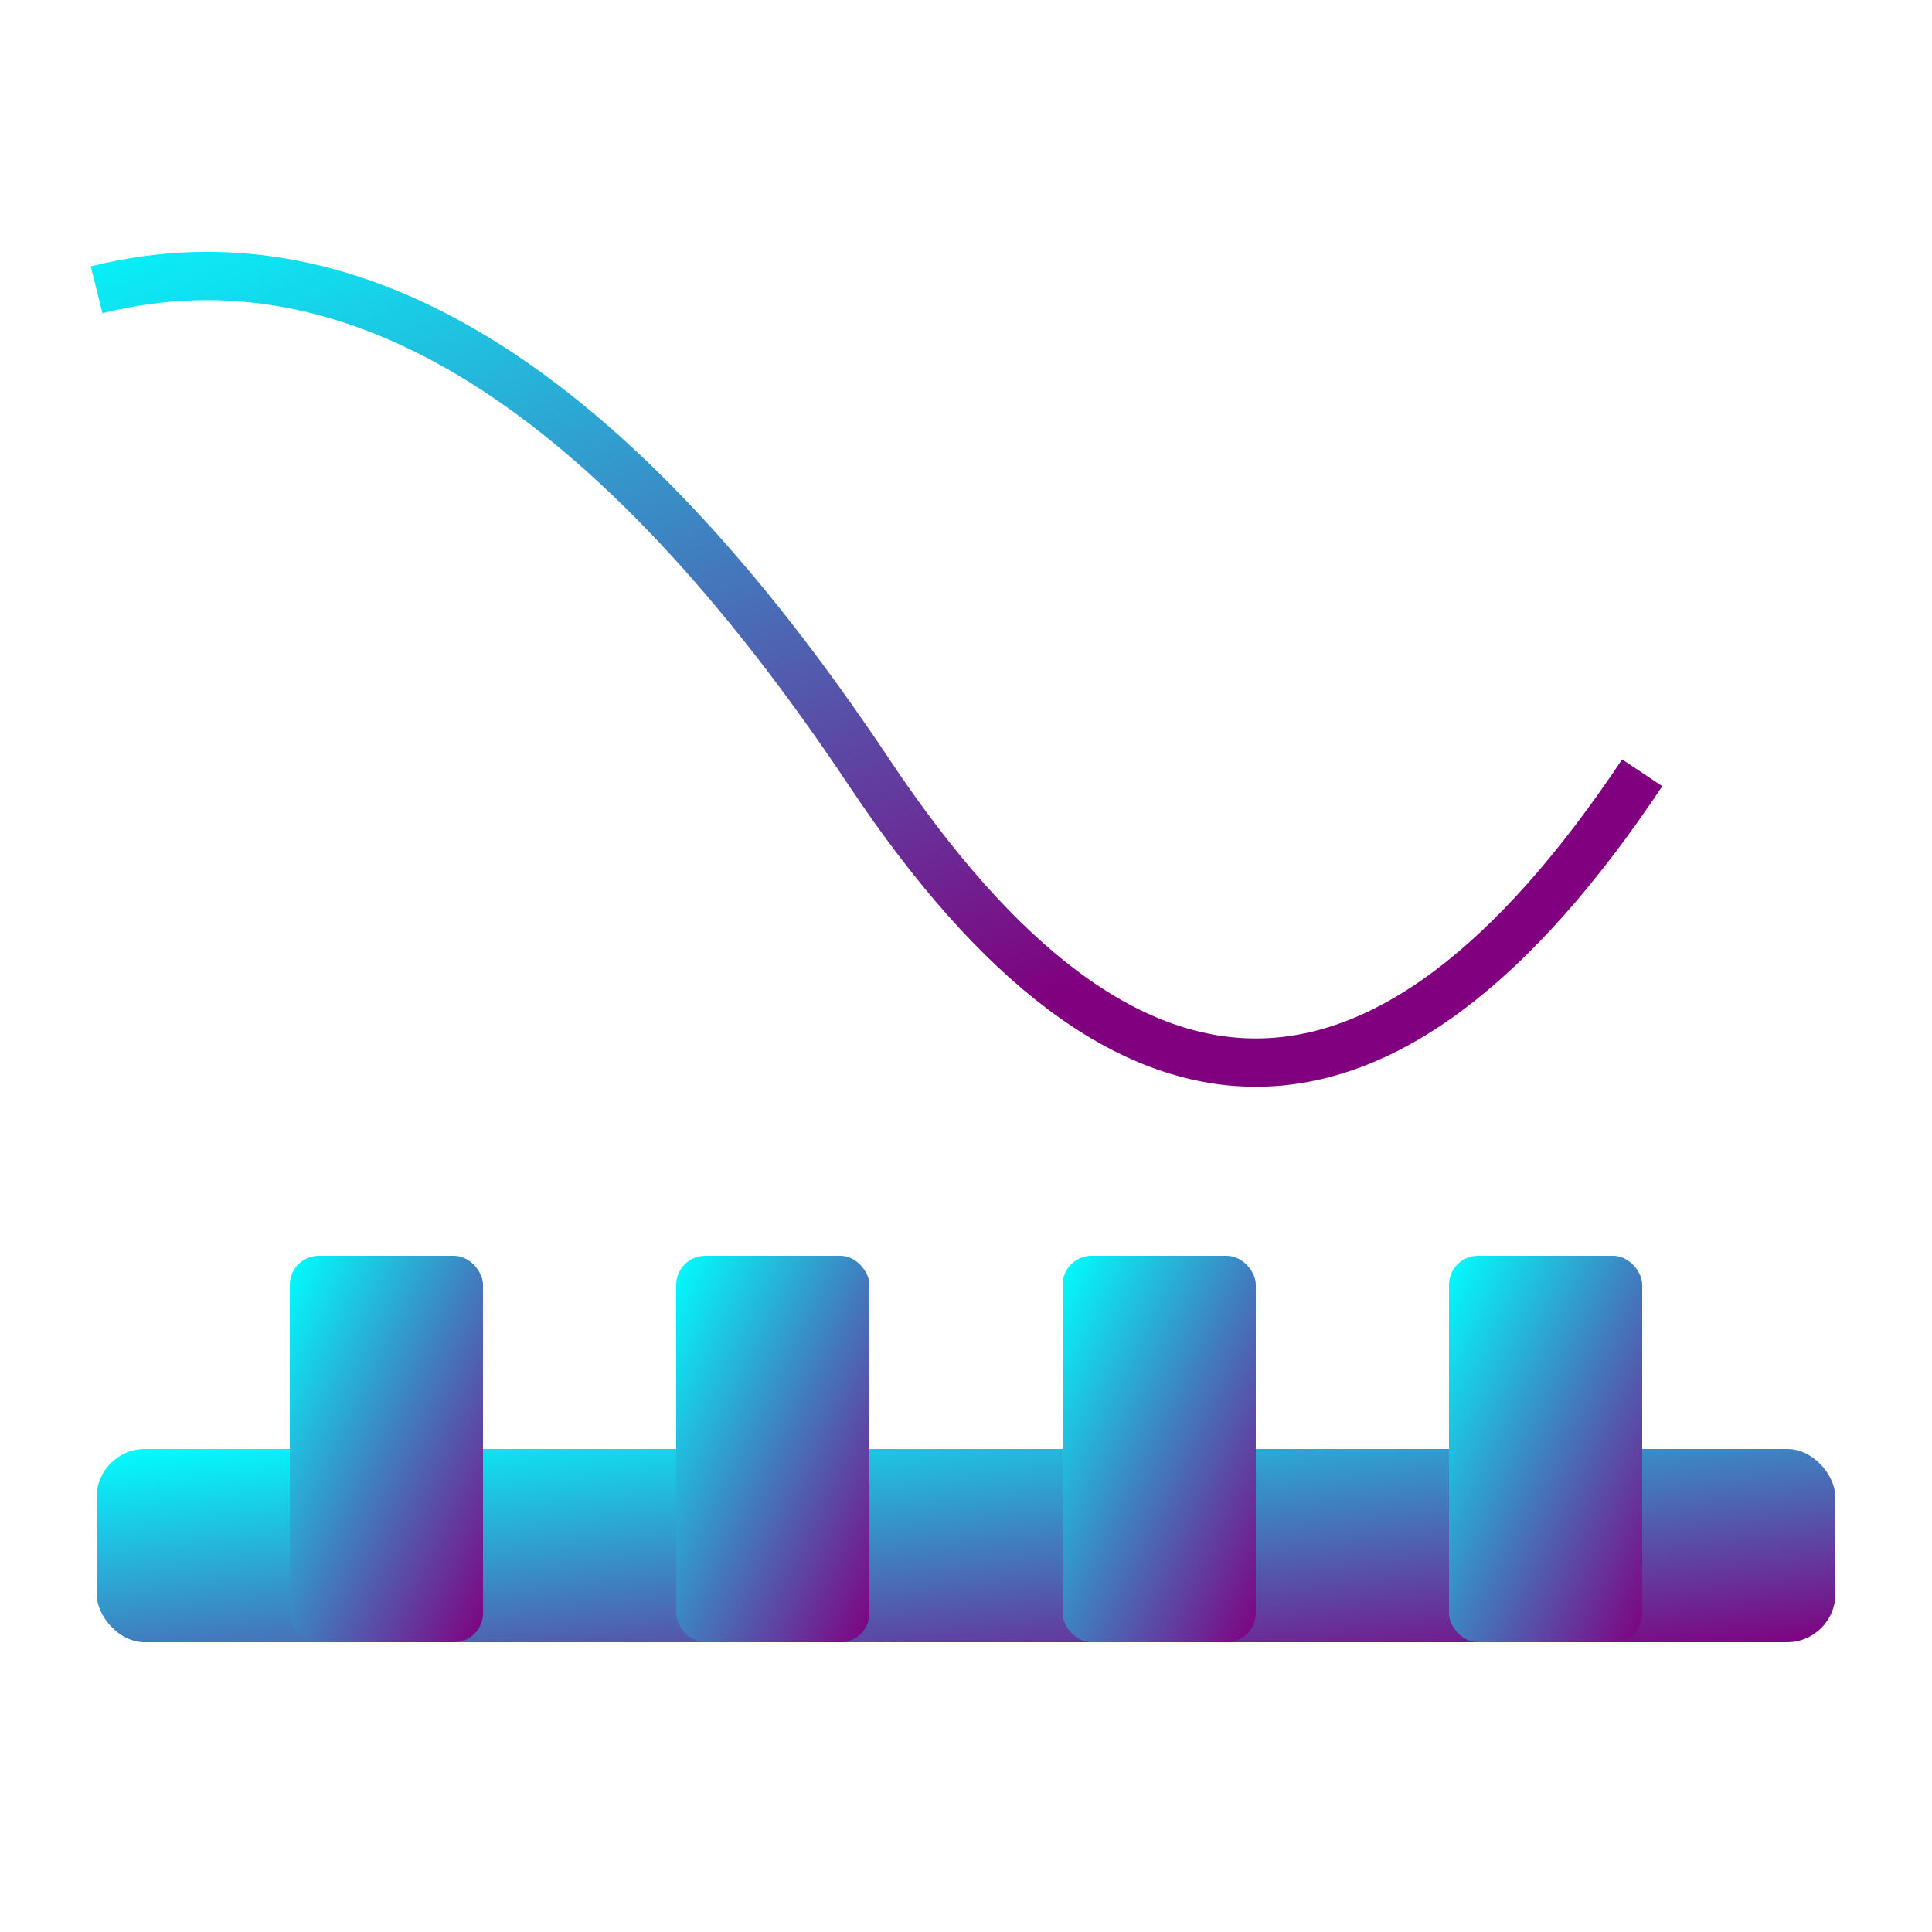 <svg width="200" height="200" xmlns="http://www.w3.org/2000/svg">
  <defs>
    <linearGradient id="gradient1" x1="0%" y1="0%" x2="100%" y2="100%">
      <stop offset="0%" style="stop-color:rgb(0,255,255);stop-opacity:1" />
      <stop offset="100%" style="stop-color:rgb(128,0,128);stop-opacity:1" />
    </linearGradient>
  </defs>
  <g fill="url(#gradient1)">
    <rect x="10" y="150" width="180" height="20" rx="5"/>
    <rect x="30" y="130" width="20" height="40" rx="3"/>
    <rect x="70" y="130" width="20" height="40" rx="3"/>
    <rect x="110" y="130" width="20" height="40" rx="3"/>
    <rect x="150" y="130" width="20" height="40" rx="3"/>
  </g>
  <path d="M 10,30 Q 50,20 90,80 T 170,80" stroke="url(#gradient1)" stroke-width="5" fill="none"/>
</svg>
